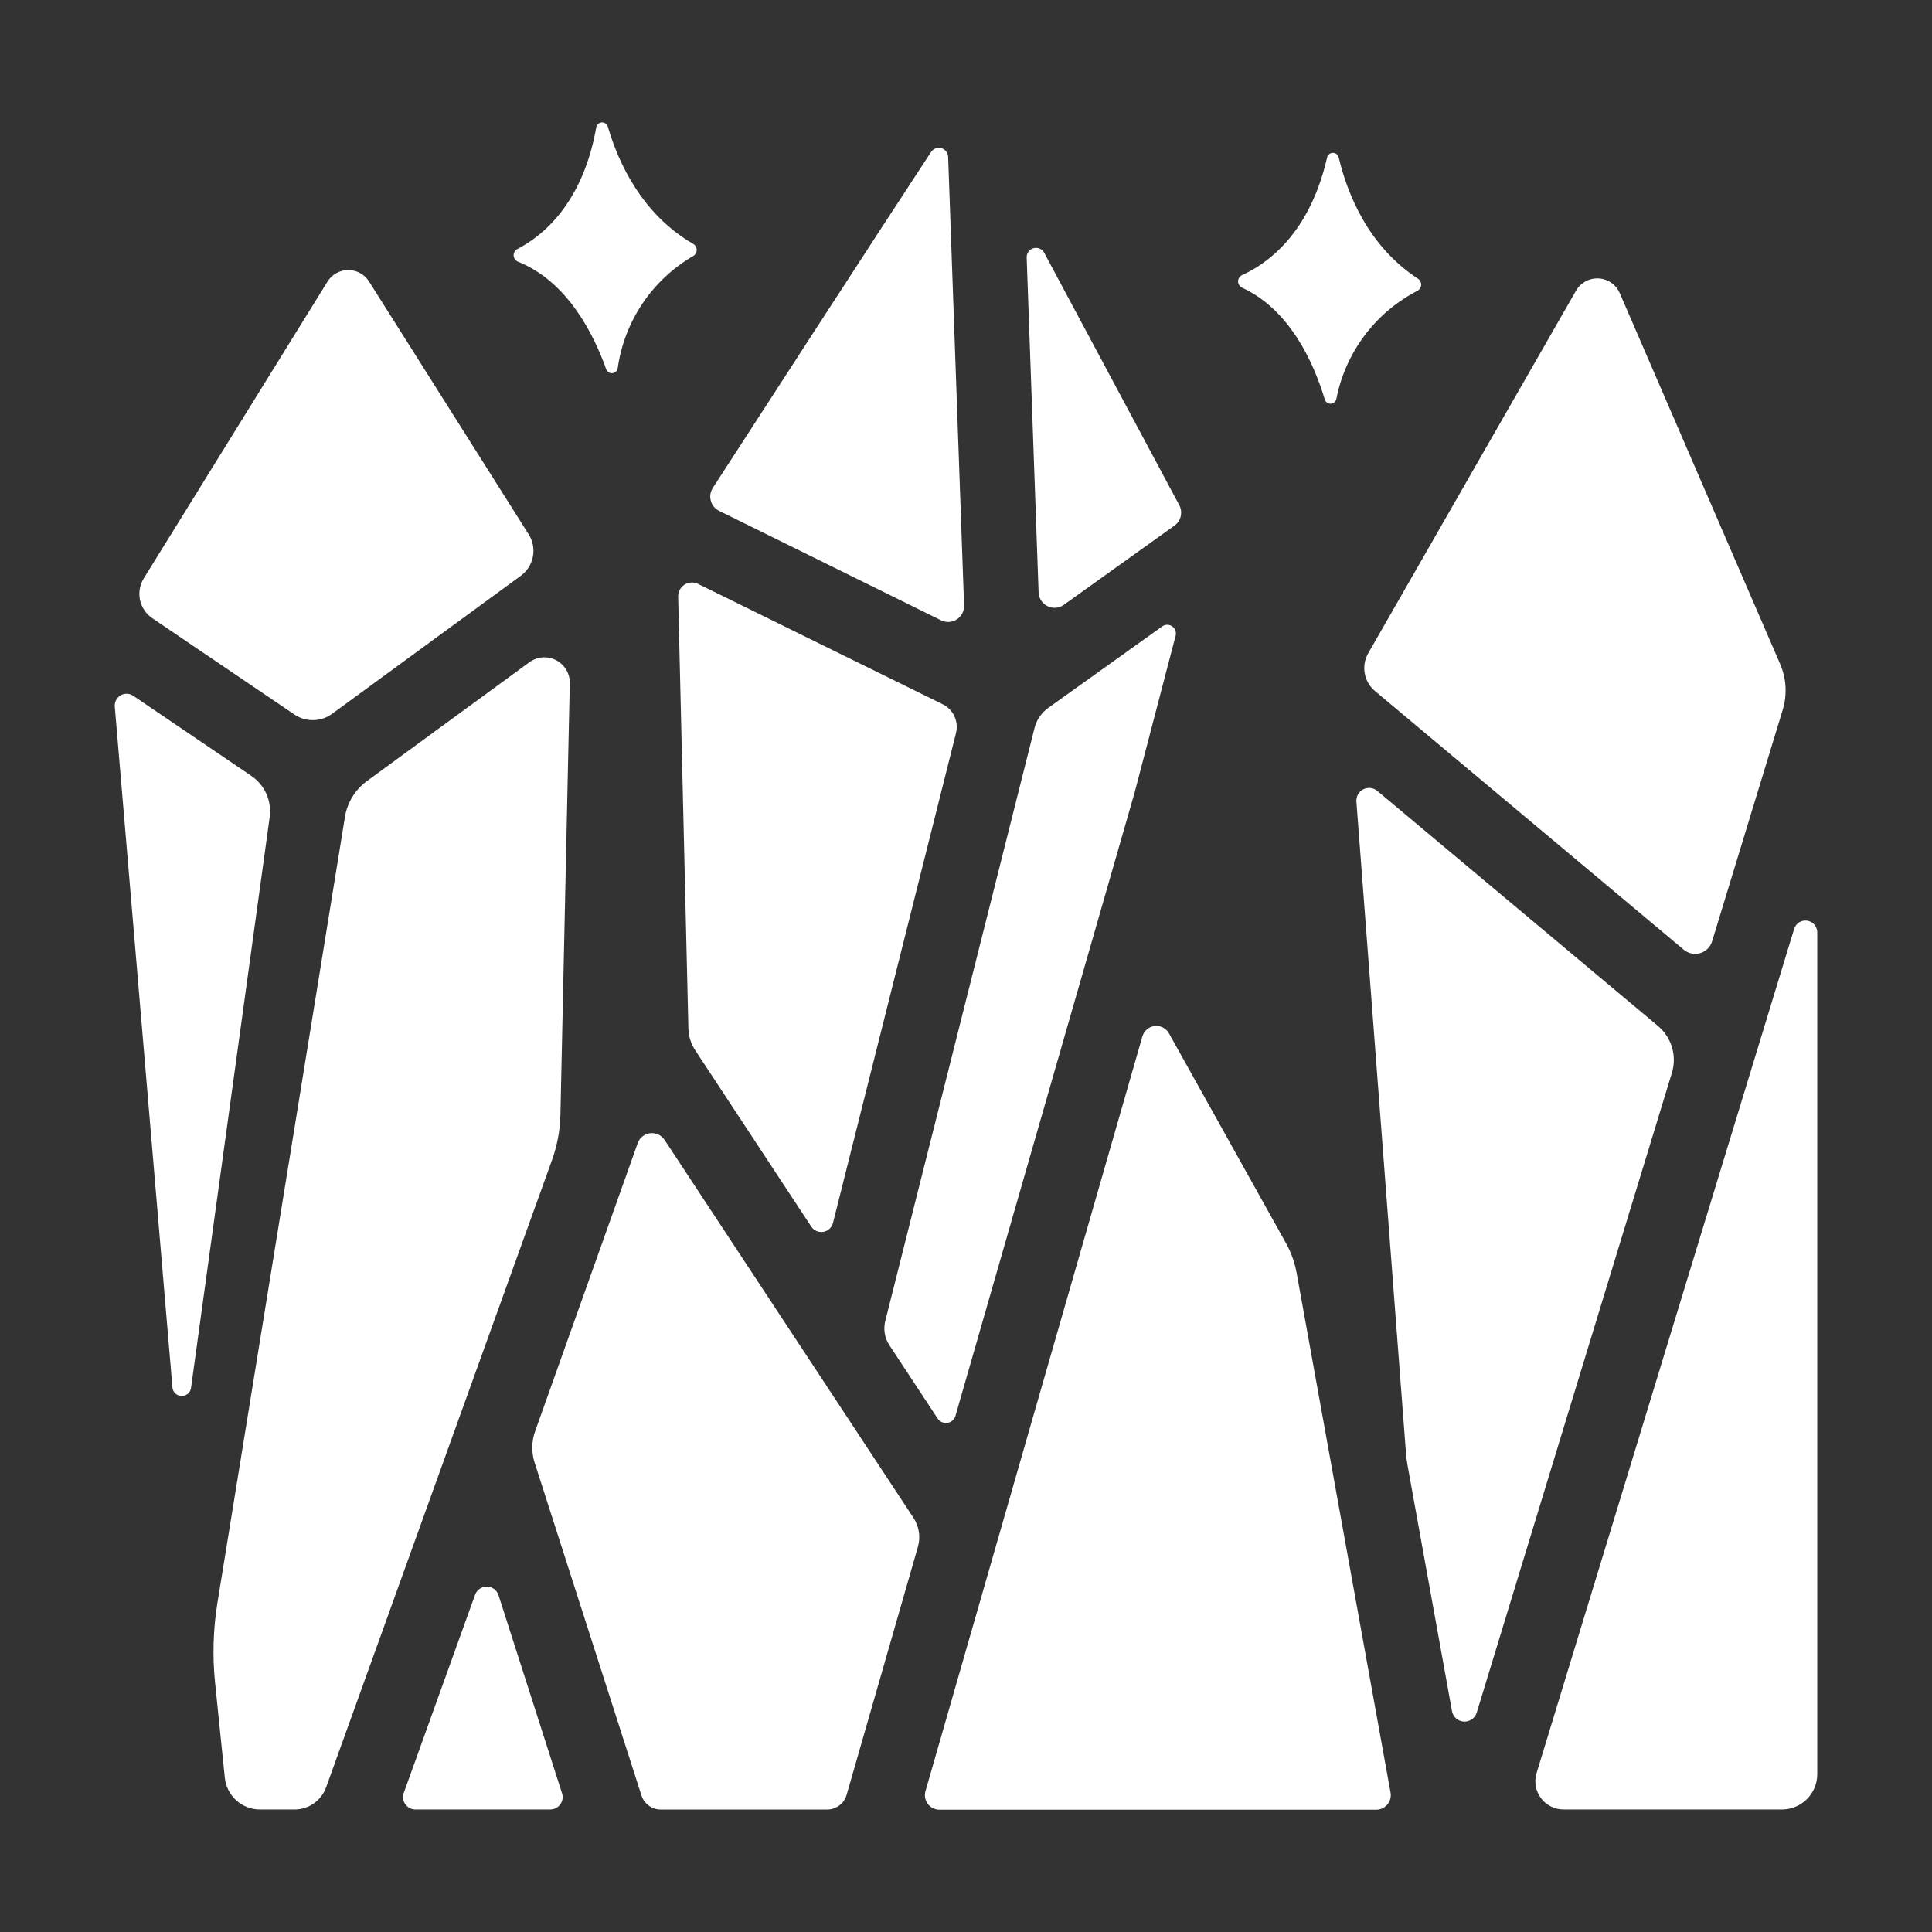 <?xml version="1.0" encoding="UTF-8"?>
<svg width="1200pt" height="1200pt" version="1.1" viewBox="0 0 1200 1200" xmlns="http://www.w3.org/2000/svg">
 <rect x="0" y="0" width="1200" height="1200" fill="#333333" stroke="none"/>
 <g fill="#fff">
  <path d="m377.65 79.031c6.375 21.727 20.859 53.906 52.969 72.492 1.293 0.773 2.094 2.164 2.117 3.672 0.023 1.508-0.73 2.918-2 3.734-25.48 14.727-42.805 40.32-47.016 69.445-0.141 1.809-1.566 3.25-3.371 3.418-1.805 0.168-3.469-0.988-3.941-2.738-7.734-21.703-24.094-54.328-54.75-66.539-1.516-0.652-2.531-2.106-2.625-3.754-0.094-1.645 0.75-3.203 2.18-4.027 14.883-7.594 40.5-27.352 49.078-75.328 0.184-1.832 1.68-3.258 3.519-3.352s3.473 1.172 3.84 2.977z"/>
  <path d="m831.59 98.156c5.273 22.008 18.117 54.773 49.219 75 1.242 0.84 1.965 2.262 1.914 3.762s-0.871 2.867-2.172 3.621c-26.18 13.457-44.77 38.148-50.461 67.031-0.266 1.766-1.746 3.098-3.531 3.172-1.785 0.074-3.371-1.129-3.781-2.867-6.656-22.055-21.352-55.477-51.352-69.211-1.484-0.73-2.422-2.238-2.422-3.891 0-1.652 0.938-3.16 2.422-3.891 15.234-6.82 41.859-25.242 52.781-72.727 0.254-1.844 1.832-3.215 3.691-3.215s3.438 1.371 3.691 3.215z"/>
  <path d="m552.42 835.55 29.977 45.539c1.324 2.004 3.695 3.055 6.07 2.691 2.375-0.359 4.324-2.07 4.992-4.379l111.33-387.35 25.406-97.172c0.598-2.195-0.25-4.531-2.113-5.836-1.867-1.301-4.352-1.293-6.207 0.023l-70.781 50.602c-4.238 3.031-7.262 7.465-8.531 12.516-12.445 49.383-80.062 318.07-92.695 368.27-1.309 5.168-0.379 10.645 2.555 15.094z"/>
  <path d="m732.47 313.76-83.883-156.73c-1.266-2.391-4.019-3.582-6.629-2.875s-4.383 3.125-4.269 5.828l7.406 207.98c0.133 3.641 2.258 6.918 5.527 8.527 3.269 1.609 7.16 1.297 10.129-0.816l68.742-49.219c4.031-2.894 5.305-8.32 2.977-12.703z"/>
  <path d="m431.84 652.38 72.07 109.52c1.645 2.465 4.586 3.727 7.5 3.219 2.918-0.508 5.262-2.688 5.977-5.562l76.406-304.24c0.871-3.484 0.527-7.16-0.984-10.418-1.508-3.262-4.09-5.902-7.312-7.488l-151.9-74.742c-2.691-1.328-5.883-1.156-8.414 0.461-2.531 1.613-4.035 4.438-3.961 7.438l6.352 268.22c0.121 4.84 1.602 9.551 4.266 13.594z"/>
  <path d="m257.98 1123.9h83.789c2.457 0.004 4.769-1.164 6.219-3.148 1.453-1.984 1.867-4.543 1.117-6.883l-39.469-123.07c-1.004-3.137-3.894-5.281-7.184-5.34-3.293-0.059-6.258 1.984-7.371 5.082l-44.297 123.07c-0.844 2.348-0.496 4.961 0.934 7.008 1.43 2.047 3.766 3.269 6.262 3.281z"/>
  <path d="m1063.4 584.72 43.875-143.81c2.859-9.383 2.293-19.473-1.594-28.477l-99.609-230.34c-1.508-3.473-4.254-6.262-7.703-7.82s-7.356-1.777-10.957-0.613c-3.602 1.164-6.641 3.629-8.527 6.91l-129.07 225.19c-2.16 3.777-2.922 8.195-2.156 12.48 0.77 4.285 3.016 8.16 6.352 10.957l191.79 160.69c2.824 2.371 6.644 3.172 10.184 2.137 3.535-1.035 6.32-3.773 7.418-7.293z"/>
  <path d="m412.76 708c-1.953-2.961-5.406-4.566-8.926-4.148-3.523 0.418-6.508 2.785-7.715 6.117l-63.75 179.06c-2.227 6.242-2.344 13.043-0.328 19.359l66.398 206.84c1.672 5.188 6.504 8.703 11.953 8.695h103.41c5.586-0.008 10.496-3.703 12.047-9.07l44.273-154.05c1.766-6.129 0.766-12.723-2.742-18.047z"/>
  <path d="m206.25 443.37 117.19-85.711c3.941-2.871 6.641-7.129 7.555-11.918 0.914-4.789-0.027-9.746-2.633-13.863l-99.141-157.03c-2.789-4.43-7.656-7.117-12.891-7.117s-10.102 2.688-12.891 7.117l-114.14 184.38c-2.481 4.012-3.316 8.828-2.328 13.441 0.988 4.609 3.719 8.664 7.625 11.309l88.219 59.789c3.469 2.359 7.586 3.586 11.781 3.516s8.27-1.438 11.656-3.914z"/>
  <path d="m202.57 1110.1 140.25-389.46c3.281-9.082 5.062-18.637 5.273-28.289l5.812-267.98c0.082-3.938-1.312-7.762-3.906-10.723-2.598-2.961-6.203-4.844-10.117-5.281-3.914-0.434-7.848 0.609-11.031 2.926l-100.95 73.852c-7.289 5.328-12.188 13.309-13.641 22.219l-79.219 488.25c-2.648 16.383-3.137 33.039-1.453 49.547l6.047 59.016c0.547 5.414 3.082 10.43 7.121 14.074 4.035 3.648 9.281 5.664 14.723 5.66h21.445c4.297 0.004 8.492-1.316 12.008-3.789 3.516-2.473 6.184-5.969 7.633-10.016z"/>
  <path d="m71.297 438.89 35.812 422.95c0.285 2.918 2.699 5.164 5.633 5.242 2.93 0.078 5.457-2.039 5.898-4.938l48.867-354.63c0.676-4.902-0.031-9.898-2.047-14.422-2.012-4.523-5.25-8.391-9.344-11.172l-73.359-49.758c-2.352-1.594-5.406-1.691-7.856-0.254-2.445 1.438-3.852 4.152-3.606 6.981z"/>
  <path d="m971.16 1123.9h135.61c5.828 0.008 11.414-2.305 15.535-6.426 4.121-4.121 6.434-9.707 6.426-15.535v-522.8c0.02-3.652-2.648-6.762-6.258-7.297-3.613-0.535-7.066 1.664-8.109 5.164l-159.96 524.25c-1.629 5.312-0.641 11.082 2.668 15.547 3.305 4.469 8.535 7.102 14.09 7.094z"/>
  <path d="m855.47 491.25c-2.445-2.051-5.887-2.43-8.723-0.969-2.836 1.465-4.516 4.488-4.262 7.672l30.797 404.62c0.188 2.562 0.516 5.113 0.984 7.641l27.586 152.58c0.645 3.602 3.676 6.293 7.328 6.512 3.652 0.215 6.981-2.098 8.047-5.598l121.22-397.34c1.578-5.164 1.598-10.68 0.059-15.855-1.535-5.18-4.566-9.789-8.707-13.254z"/>
  <path d="m798.75 772.15-72.656-130.27c-1.762-3.199-5.281-5.019-8.91-4.602s-6.644 2.984-7.637 6.5l-134.72 468.75c-0.781 2.723-0.234 5.652 1.469 7.914 1.703 2.262 4.371 3.594 7.203 3.594h271.31c2.672 0 5.207-1.184 6.922-3.234 1.715-2.047 2.434-4.754 1.961-7.383l-58.336-322.8c-1.172-6.477-3.406-12.719-6.609-18.469z"/>
  <path d="m598.8 375.87-9.891-278.44c-0.078-2.531-1.789-4.715-4.227-5.398-2.438-0.68-5.035 0.301-6.414 2.422-28.969 44.016-112.34 172.73-135.52 208.59-1.543 2.375-1.996 5.293-1.242 8.023 0.75 2.727 2.637 5.004 5.18 6.25l137.84 67.969c3.156 1.551 6.898 1.312 9.836-0.625 2.934-1.938 4.625-5.285 4.438-8.797z"/>
 </g>
</svg>
